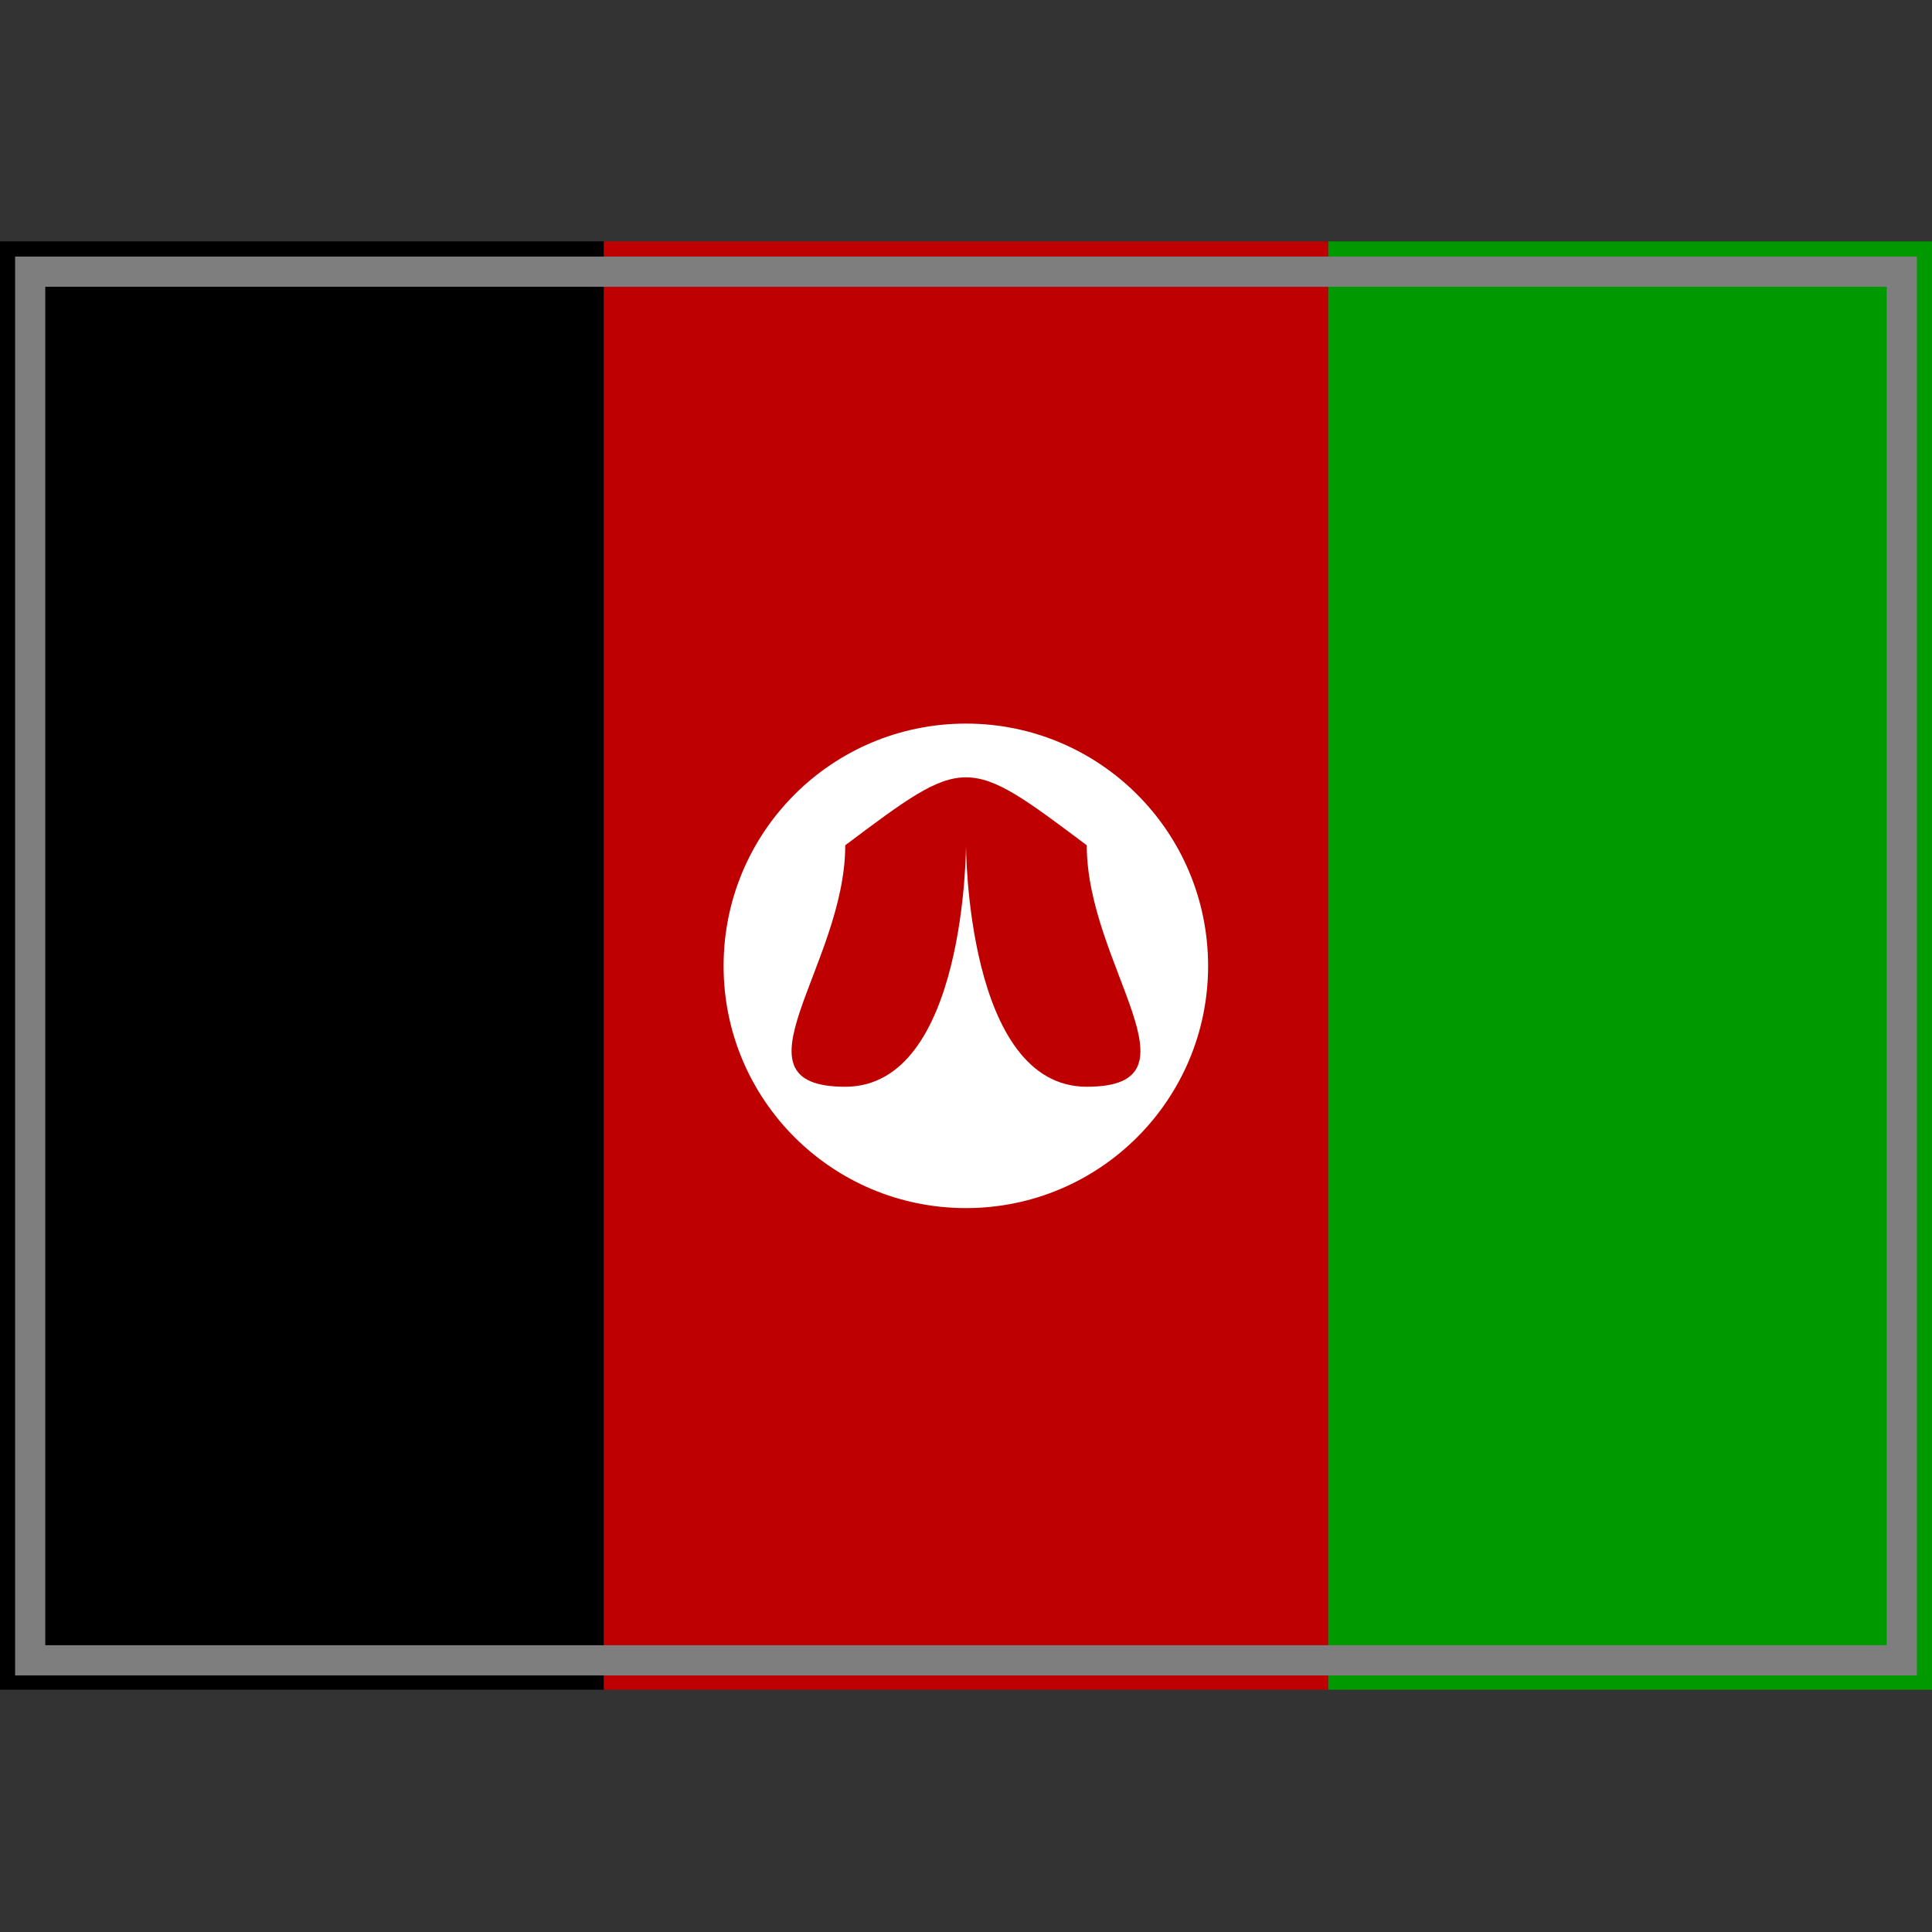 <?xml version="1.0" encoding="UTF-8" standalone="yes"?>
<svg version="1.1" width="64" height="64" color-interpolation="linearRGB"
     xmlns:svg="http://www.w3.org/2000/svg" xmlns="http://www.w3.org/2000/svg">
 <rect width="100%" height="100%" fill="#333333" stroke="none"/>
 <g>
  <path style="fill:#000000"
        d="M1 9H63V55H1V9z"
        transform="matrix(0.323,0,0,1.043,-0.323,-1.391)"
  />
  <path style="fill:#bf0000"
        d="M1 9H63V55H1V9z"
        transform="matrix(0.387,0,0,1.043,19.613,-1.391)"
  />
  <path style="fill:#009900"
        d="M1 9H63V55H1V9z"
        transform="matrix(0.323,0,0,1.043,43.677,-1.391)"
  />
  <path style="fill:#ffffff"
        d="M32 23.97C27.56 23.97 23.97 27.56 23.97 32C23.97 36.43 27.56 40.02 32 40.02C36.43 40.02 40.02 36.43 40.02 32C40.02 27.56 36.43 23.97 32 23.97z
           M28 28C32 25 32 25 36 28C36 32 40 36 36 36C32 36 32 28 32 28C32 28 32 36 28 36C24 36 28 32 28 28z"
  />
  <path style="fill:none; stroke:#7e7e7e; stroke-width:1"
        d="M1 9H63V55H1V9z"
  />
 </g>
</svg>

